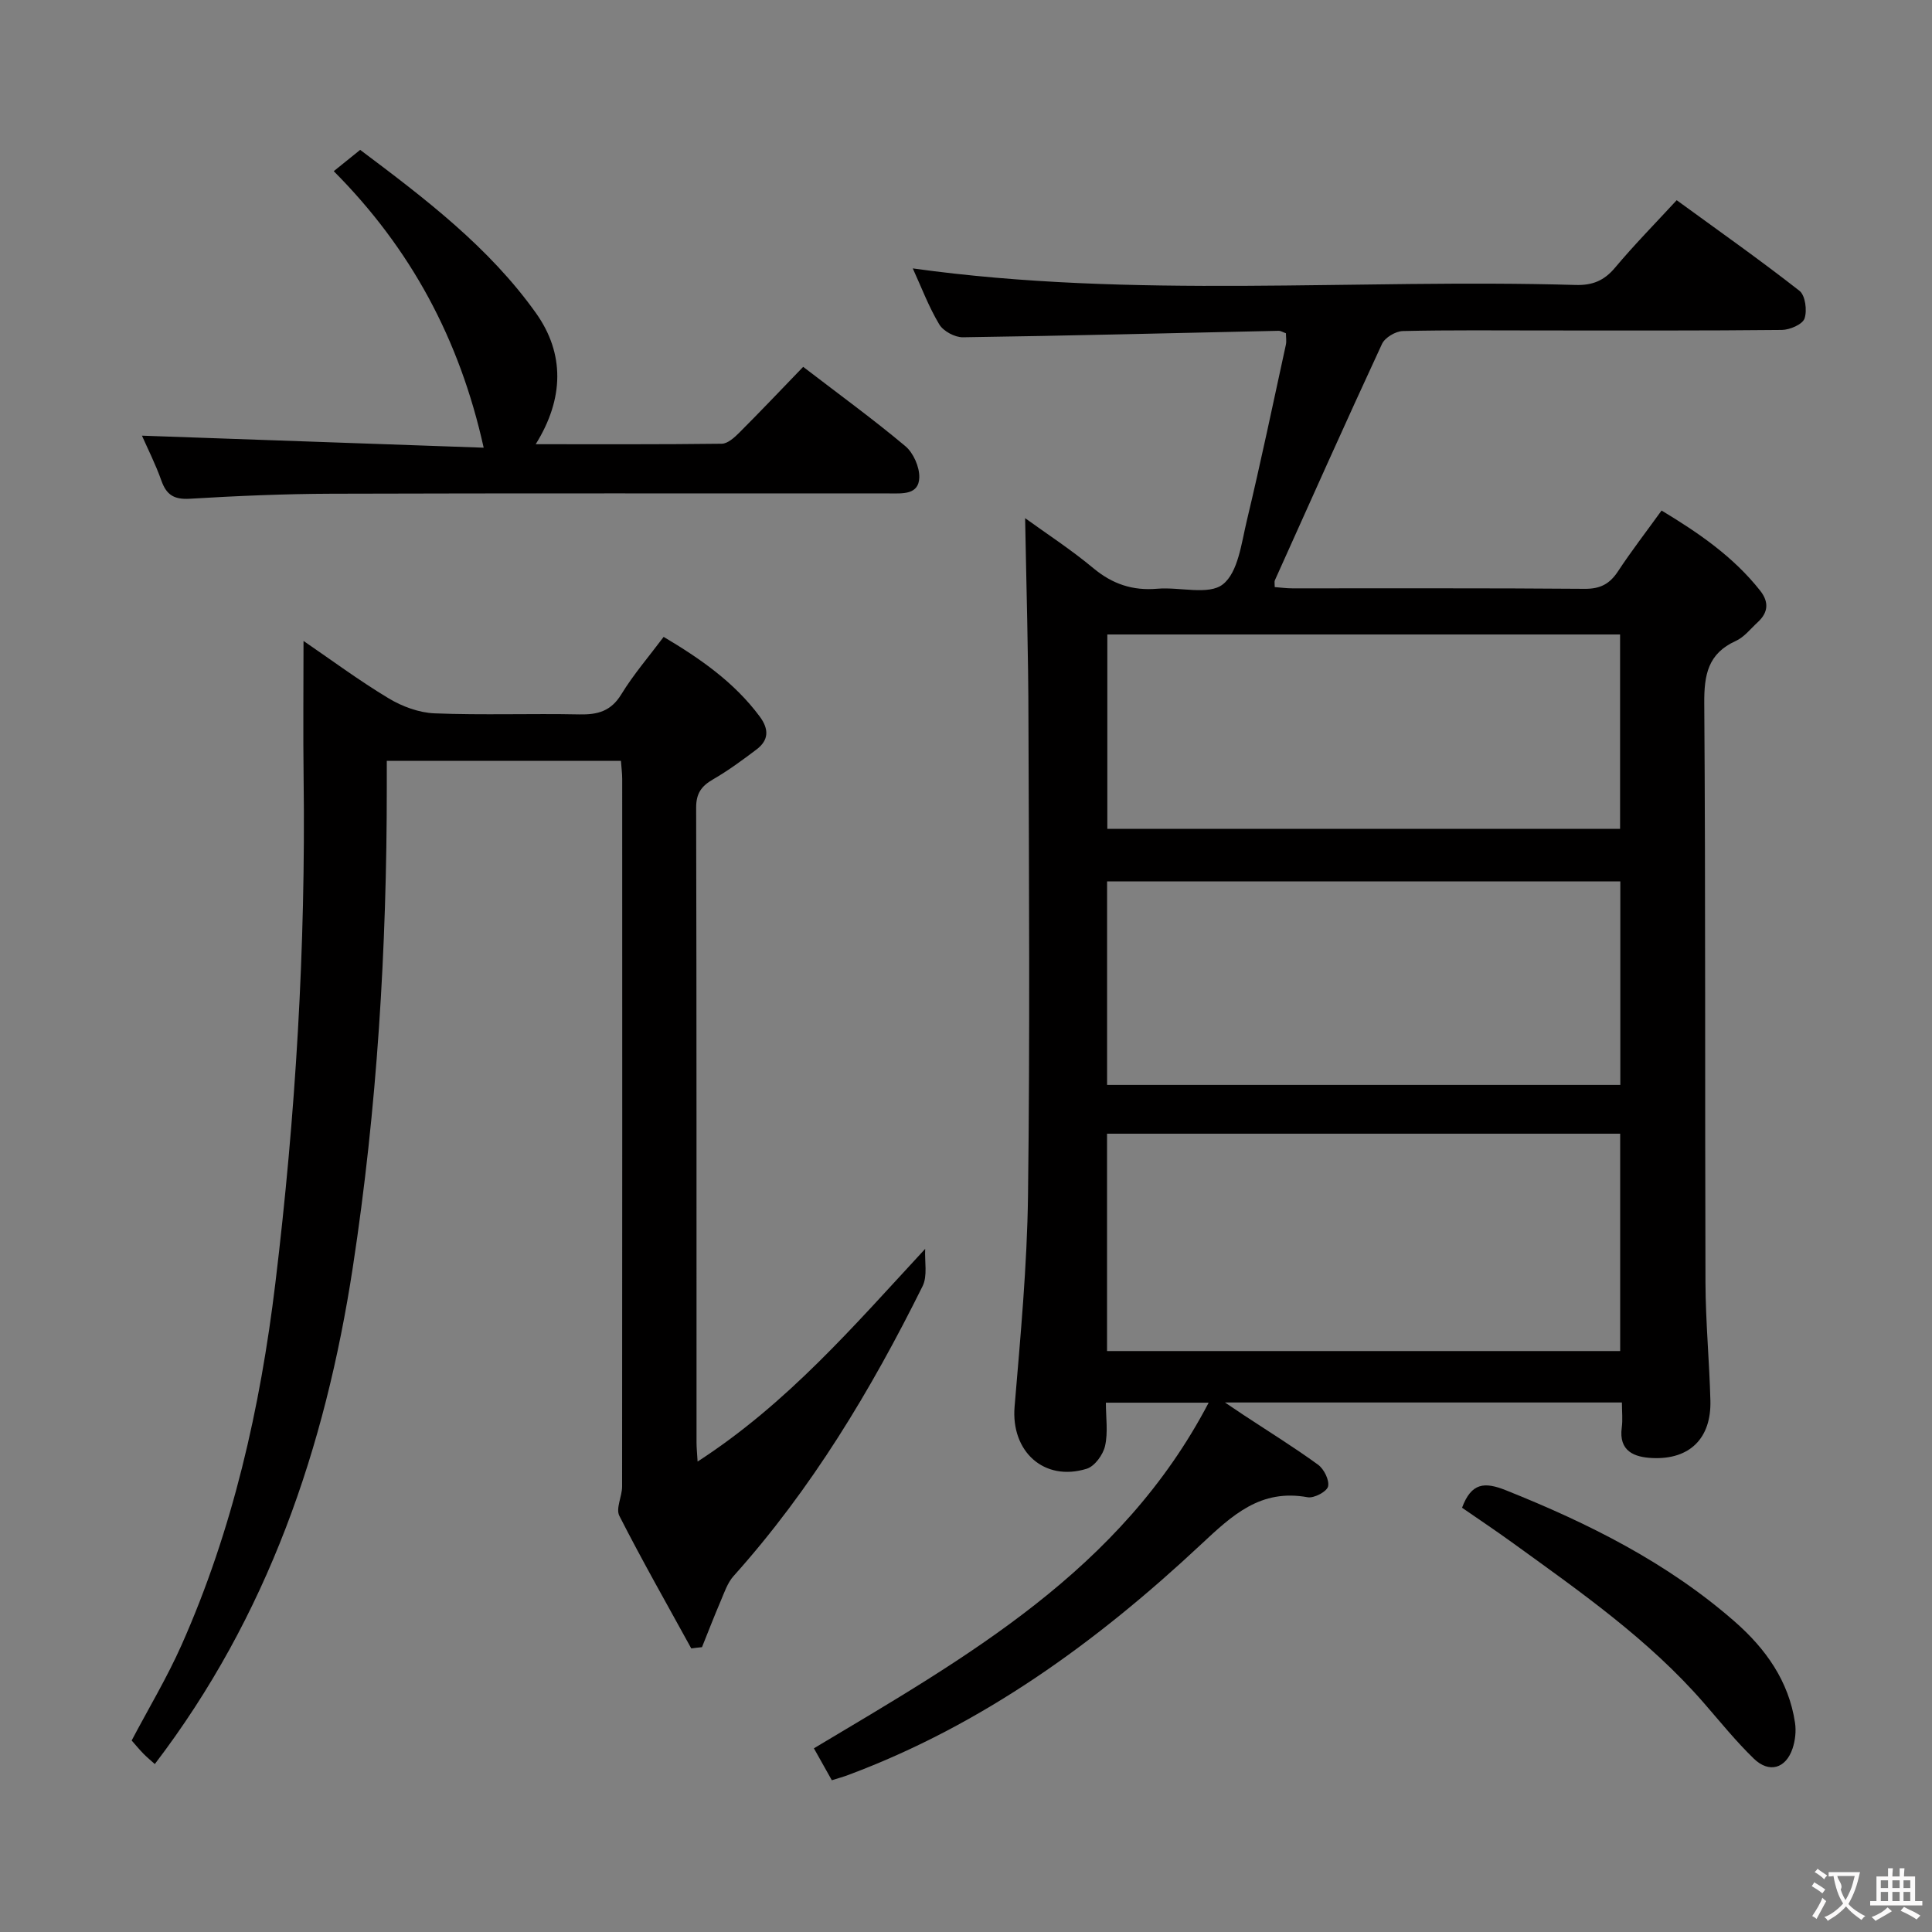 <svg enable-background="new 0 0 400 400" viewBox="0 0 400 400" xmlns="http://www.w3.org/2000/svg"><rect x="0" y="0" width="400" height="400" fill="#808080" stroke="none"/><g fill="#010000"><path d="m212.24 107.28c4.3 3.12 9.45 6.46 14.13 10.36 3.97 3.3 8.15 4.69 13.25 4.25 4.62-.4 10.63 1.4 13.56-.91 3.17-2.49 3.84-8.53 4.96-13.18 2.89-12.09 5.44-24.26 8.08-36.4.17-.76.02-1.59.02-2.4-.6-.21-1.07-.52-1.53-.51-21.79.47-43.57 1.03-65.36 1.34-1.66.02-4.04-1.26-4.88-2.66-2.2-3.67-3.72-7.74-5.49-11.6 45.76 6.38 91.57 2.1 137.23 3.43 3.48.1 5.9-.88 8.15-3.56 3.94-4.7 8.25-9.08 12.78-13.99 8.67 6.32 17.21 12.33 25.42 18.76 1.21.94 1.62 4.08 1.05 5.73-.42 1.22-3.04 2.35-4.69 2.37-16.33.17-32.66.11-48.99.11-9.83 0-19.67-.11-29.49.12-1.5.04-3.7 1.35-4.31 2.66-7.54 16.26-14.84 32.62-22.19 48.96-.12.27-.02.64-.02 1.39 1.18.09 2.42.26 3.66.26 20.16.02 40.33-.07 60.49.1 3.26.03 5.21-1.02 6.93-3.64 2.74-4.16 5.79-8.11 9.01-12.57 7.71 4.65 14.86 9.56 20.4 16.57 1.88 2.38 1.69 4.55-.5 6.56-1.47 1.35-2.79 3.08-4.53 3.87-5.78 2.61-6.57 7.03-6.53 12.88.28 39.99.12 79.99.25 119.98.03 8.14.81 16.28 1.02 24.43.2 7.78-4.27 12.24-12.03 11.88-3.68-.17-6.99-1.37-6.32-6.33.22-1.6.03-3.26.03-5.17-27.42 0-54.35 0-82.18 0 1.68 1.13 2.8 1.89 3.93 2.64 5.13 3.38 10.37 6.63 15.34 10.24 1.23.9 2.38 3.21 2.07 4.51-.25 1.06-2.9 2.47-4.22 2.23-9.77-1.78-15.56 3.67-22.16 9.84-21.5 20.1-45.12 37.29-73.04 47.69-.93.35-1.89.61-3.32 1.06-1.25-2.22-2.5-4.46-3.71-6.61 31.65-18.92 63.57-36.82 81.73-71.56-7.41 0-14.08 0-21.28 0 0 3.09.47 6.15-.17 8.96-.41 1.82-2.15 4.21-3.8 4.72-8.86 2.74-15.71-3.61-14.93-12.86 1.22-14.56 2.59-29.16 2.78-43.75.41-32.66.2-65.32.09-97.99-.01-14.07-.44-28.16-.69-42.21zm16.96 172.44h106.24c0-15.13 0-29.98 0-45-35.6 0-70.82 0-106.24 0zm.01-55.1h106.26c0-14.2 0-28.09 0-42.13-35.59 0-70.82 0-106.26 0zm.05-93.26v40.24h106.16c0-13.62 0-26.84 0-40.24-35.48 0-70.57 0-106.16 0z"/><path d="m143.12 341.29c-5.01-9.13-10.17-18.18-14.89-27.45-.78-1.53.57-4.03.57-6.08.04-48.83.03-97.66.02-146.49 0-1.14-.16-2.27-.26-3.74-16.09 0-31.97 0-48.48 0v5.47c.01 33.31-2 66.47-7.04 99.42-5.71 37.32-17.61 72.18-40.99 102.81-.76-.68-1.61-1.39-2.38-2.17-.81-.83-1.55-1.73-2.41-2.71 3.47-6.59 7.32-13 10.33-19.77 10.61-23.87 16.3-49.07 19.42-74.91 4.19-34.72 6.3-69.56 5.85-104.55-.12-9.3-.02-18.6-.02-28.42 5.71 3.9 11.48 8.19 17.62 11.88 2.8 1.69 6.28 2.98 9.51 3.11 9.98.4 20 .01 29.99.22 3.8.08 6.55-.67 8.69-4.18 2.5-4.09 5.67-7.76 8.75-11.87 7.61 4.52 14.61 9.39 19.88 16.47 1.94 2.61 1.93 4.89-.65 6.84-2.91 2.2-5.87 4.38-9.02 6.2-2.41 1.39-3.49 2.92-3.48 5.86.1 43.83.07 87.66.08 131.49 0 .95.1 1.9.22 3.88 18.6-12.05 32.28-28.01 47.12-44.04-.14 2.6.52 5.59-.54 7.73-10.68 21.52-22.99 42.01-39.12 60-1.27 1.41-1.92 3.41-2.69 5.21-1.35 3.15-2.58 6.35-3.86 9.53-.76.07-1.49.16-2.22.26z"/><path d="m166.29 75.95c7.53 5.78 14.53 10.87 21.15 16.42 1.67 1.4 2.94 4.3 2.89 6.47-.09 3.64-3.48 3.32-6.14 3.32-38.49.01-76.99-.06-115.48.06-9.81.03-19.62.45-29.42 1.04-3.25.19-4.83-.79-5.88-3.76-1.21-3.42-2.87-6.68-4.02-9.3 23.43.83 47.04 1.66 70.75 2.49-4.99-22.52-15.13-41.26-31.04-57.25 1.82-1.47 3.46-2.79 5.47-4.41 13.39 10.05 26.68 20.13 36.41 33.81 5.94 8.36 5.82 17.69-.07 27.13 13.05 0 25.79.06 38.53-.1 1.23-.02 2.62-1.29 3.62-2.29 4.35-4.35 8.59-8.82 13.23-13.63z"/><path d="m302.7 312.16c1.94-5.2 4.65-5.39 9.1-3.61 17.1 6.84 33.4 14.97 47.35 27.18 6.39 5.59 11.2 12.3 12.49 20.96.26 1.72.04 3.67-.51 5.32-1.39 4.15-4.85 5.17-8.02 2.1-3.69-3.58-6.94-7.61-10.32-11.5-11.46-13.2-25.69-23.1-39.71-33.25-3.36-2.43-6.8-4.73-10.38-7.2z"/></g><path d="m377.9 391.2c-.2.3-.4.5-.6.8-.7-.6-1.4-1-2.2-1.5.2-.3.4-.5.5-.8.6.4 1.4.8 2.3 1.5zm-1.8 6.1c-.2-.2-.5-.4-.9-.6.4-.6.8-1.2 1.2-1.9s.7-1.3.9-1.9c.3.3.5.5.8.7-.7 1.3-1.4 2.6-2 3.7zm2.2-9c-.3.3-.5.5-.6.8-.6-.6-1.3-1.1-2-1.5.3-.3.5-.5.6-.7.6.5 1.3.9 2 1.4zm.3.2v-.9h2 4.5c-.3 1.3-.6 2.5-1 3.6s-.9 2.1-1.4 3c.4.5 1 1 1.6 1.4s1.2.8 1.9 1.1c-.3.2-.5.4-.8.8-.4-.3-1-.7-1.6-1.2s-1.2-1.1-1.6-1.6c-.5.6-1.1 1.1-1.7 1.6s-1.4.9-2.1 1.4c-.1-.3-.3-.5-.7-.8.6-.2 1.2-.5 1.9-1s1.4-1.1 2-1.8c-.5-.8-.9-1.6-1.2-2.5s-.6-2-.8-3.2c-.4.1-.7.1-1 .1zm2.5 2.7c.3 1 .7 1.7 1 2.2.3-.5.6-1.1 1-2s.6-1.9.9-3h-3.2-.4c.1.9 1.3 1.8.7 2.8z" fill="#fbfafa"/><path d="m396.5 388.5v1.5 3.6h1.5v.9c-.4 0-1 0-1.7 0h-7.9c-.5 0-.9 0-1.2 0v-.9h1.3v-3.5c0-.7 0-1.2 0-1.6h2.4c0-.8 0-1.4 0-1.7h1c0 .3-.1.8-.1 1.7h1.5c0-.8 0-1.4 0-1.7h1c0 .3-.1.9-.1 1.7zm-8.2 9.2c-.2-.3-.5-.5-.8-.8.8-.3 1.4-.6 1.9-.9s1-.7 1.4-1.1c.3.3.6.5.9.8-1.6 1-2.8 1.6-3.4 2zm2.6-6.8v-1.6h-1.5v1.6zm0 2.7v-1.9h-1.5v1.9zm2.4-2.7v-1.6h-1.5v1.6zm0 2.7v-1.9h-1.5v1.9zm.2 2 .7-.8c.4.2.9.5 1.6.8s1.3.7 1.8 1c-.3.3-.5.5-.8.8-.4-.3-1.5-1-3.3-1.8zm2-4.7v-1.6h-1.4v1.6zm0 2.7v-1.9h-1.4v1.9z" fill="#fbfafa"/></svg>